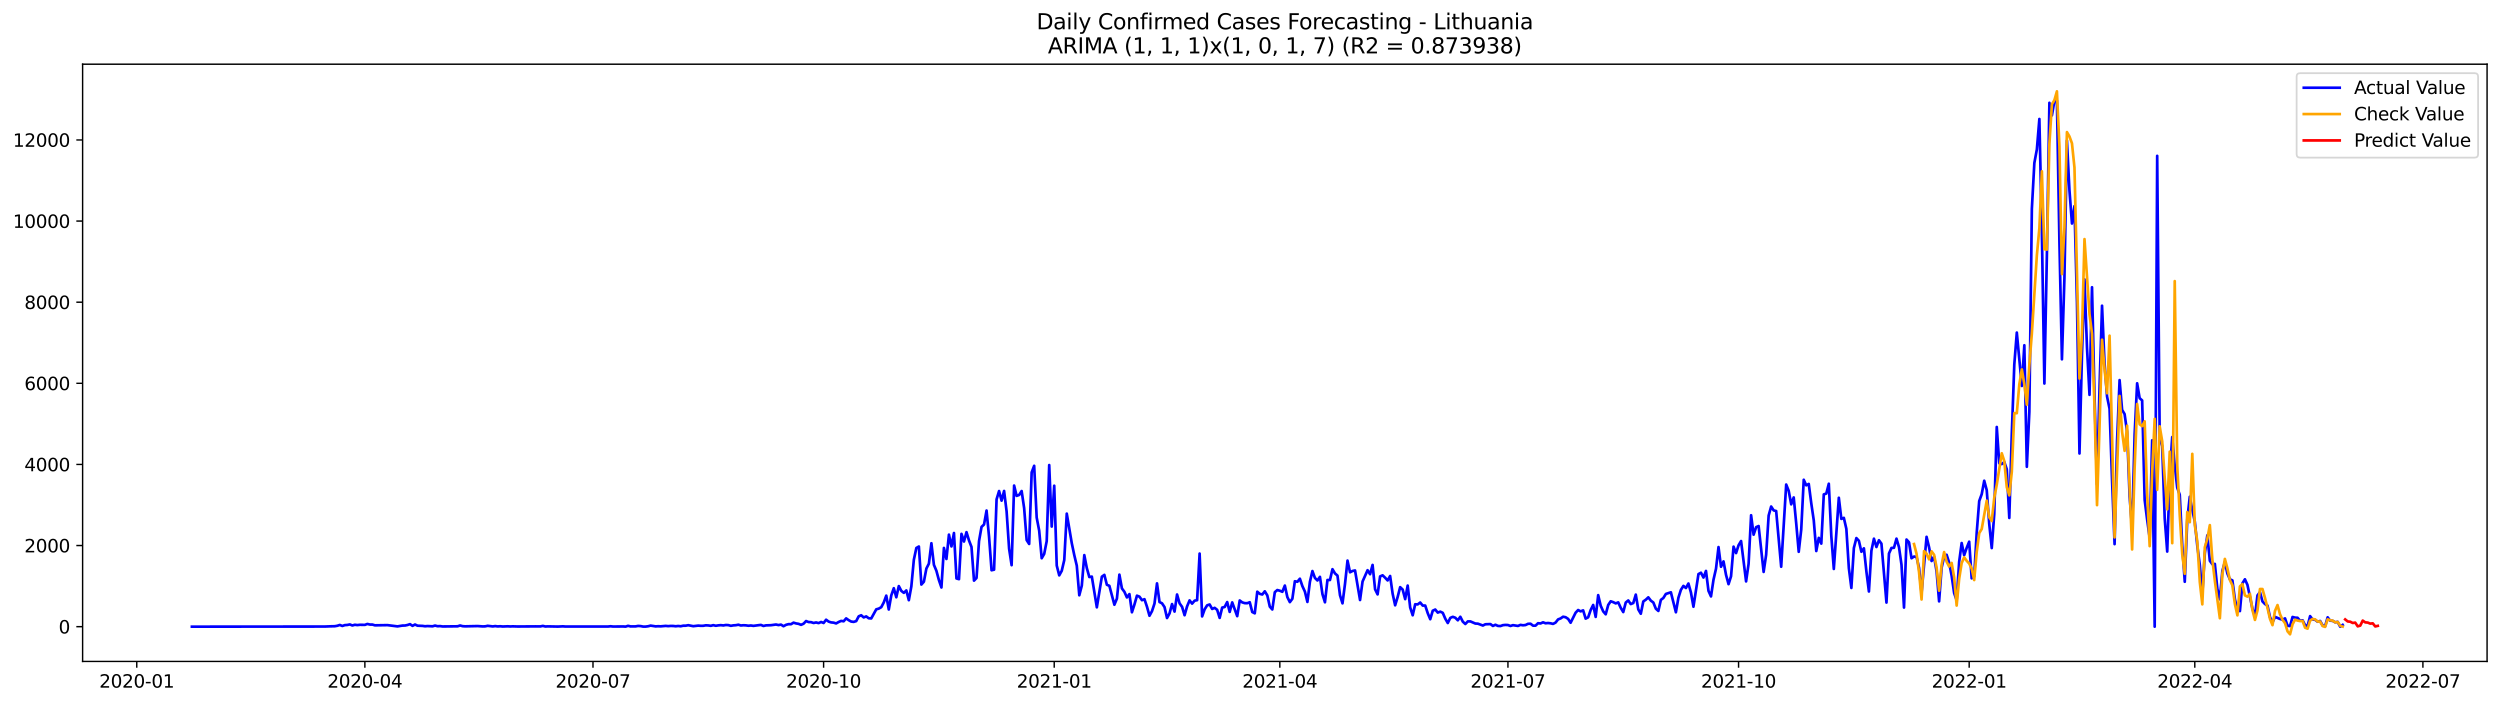 <?xml version="1.0" encoding="utf-8" standalone="no"?>
<!DOCTYPE svg PUBLIC "-//W3C//DTD SVG 1.1//EN"
  "http://www.w3.org/Graphics/SVG/1.1/DTD/svg11.dtd">
<svg xmlns:xlink="http://www.w3.org/1999/xlink" width="1392.412pt" height="392.274pt" viewBox="0 0 1392.412 392.274" xmlns="http://www.w3.org/2000/svg" version="1.1">
 <defs>
  <style type="text/css">*{stroke-linejoin: round; stroke-linecap: butt}</style>
 </defs>
 <g id="figure_1">
  <g id="patch_1">
   <path d="M 0 392.274 
L 1392.412 392.274 
L 1392.412 0 
L 0 0 
z
" style="fill: #ffffff"/>
  </g>
  <g id="axes_1">
   <g id="patch_2">
    <path d="M 46.013 368.396 
L 1385.213 368.396 
L 1385.213 35.755 
L 46.013 35.755 
z
" style="fill: #ffffff"/>
   </g>
   <g id="matplotlib.axis_1">
    <g id="xtick_1">
     <g id="line2d_1">
      <defs>
       <path id="me6cbe69cec" d="M 0 0 
L 0 3.5 
" style="stroke: #000000; stroke-width: 0.8"/>
      </defs>
      <g>
       <use xlink:href="#me6cbe69cec" x="76.17" y="368.396" style="stroke: #000000; stroke-width: 0.8"/>
      </g>
     </g>
     <g id="text_1">
      <!-- 2020-01 -->
      <g transform="translate(55.278 382.994)scale(0.1 -0.1)">
       <defs>
        <path id="DejaVuSans-32" d="M 1228 531 
L 3431 531 
L 3431 0 
L 469 0 
L 469 531 
Q 828 903 1448 1529 
Q 2069 2156 2228 2338 
Q 2531 2678 2651 2914 
Q 2772 3150 2772 3378 
Q 2772 3750 2511 3984 
Q 2250 4219 1831 4219 
Q 1534 4219 1204 4116 
Q 875 4013 500 3803 
L 500 4441 
Q 881 4594 1212 4672 
Q 1544 4750 1819 4750 
Q 2544 4750 2975 4387 
Q 3406 4025 3406 3419 
Q 3406 3131 3298 2873 
Q 3191 2616 2906 2266 
Q 2828 2175 2409 1742 
Q 1991 1309 1228 531 
z
" transform="scale(0.016)"/>
        <path id="DejaVuSans-30" d="M 2034 4250 
Q 1547 4250 1301 3770 
Q 1056 3291 1056 2328 
Q 1056 1369 1301 889 
Q 1547 409 2034 409 
Q 2525 409 2770 889 
Q 3016 1369 3016 2328 
Q 3016 3291 2770 3770 
Q 2525 4250 2034 4250 
z
M 2034 4750 
Q 2819 4750 3233 4129 
Q 3647 3509 3647 2328 
Q 3647 1150 3233 529 
Q 2819 -91 2034 -91 
Q 1250 -91 836 529 
Q 422 1150 422 2328 
Q 422 3509 836 4129 
Q 1250 4750 2034 4750 
z
" transform="scale(0.016)"/>
        <path id="DejaVuSans-2d" d="M 313 2009 
L 1997 2009 
L 1997 1497 
L 313 1497 
L 313 2009 
z
" transform="scale(0.016)"/>
        <path id="DejaVuSans-31" d="M 794 531 
L 1825 531 
L 1825 4091 
L 703 3866 
L 703 4441 
L 1819 4666 
L 2450 4666 
L 2450 531 
L 3481 531 
L 3481 0 
L 794 0 
L 794 531 
z
" transform="scale(0.016)"/>
       </defs>
       <use xlink:href="#DejaVuSans-32"/>
       <use xlink:href="#DejaVuSans-30" x="63.623"/>
       <use xlink:href="#DejaVuSans-32" x="127.246"/>
       <use xlink:href="#DejaVuSans-30" x="190.869"/>
       <use xlink:href="#DejaVuSans-2d" x="254.492"/>
       <use xlink:href="#DejaVuSans-30" x="290.576"/>
       <use xlink:href="#DejaVuSans-31" x="354.199"/>
      </g>
     </g>
    </g>
    <g id="xtick_2">
     <g id="line2d_2">
      <g>
       <use xlink:href="#me6cbe69cec" x="203.221" y="368.396" style="stroke: #000000; stroke-width: 0.8"/>
      </g>
     </g>
     <g id="text_2">
      <!-- 2020-04 -->
      <g transform="translate(182.329 382.994)scale(0.1 -0.1)">
       <defs>
        <path id="DejaVuSans-34" d="M 2419 4116 
L 825 1625 
L 2419 1625 
L 2419 4116 
z
M 2253 4666 
L 3047 4666 
L 3047 1625 
L 3713 1625 
L 3713 1100 
L 3047 1100 
L 3047 0 
L 2419 0 
L 2419 1100 
L 313 1100 
L 313 1709 
L 2253 4666 
z
" transform="scale(0.016)"/>
       </defs>
       <use xlink:href="#DejaVuSans-32"/>
       <use xlink:href="#DejaVuSans-30" x="63.623"/>
       <use xlink:href="#DejaVuSans-32" x="127.246"/>
       <use xlink:href="#DejaVuSans-30" x="190.869"/>
       <use xlink:href="#DejaVuSans-2d" x="254.492"/>
       <use xlink:href="#DejaVuSans-30" x="290.576"/>
       <use xlink:href="#DejaVuSans-34" x="354.199"/>
      </g>
     </g>
    </g>
    <g id="xtick_3">
     <g id="line2d_3">
      <g>
       <use xlink:href="#me6cbe69cec" x="330.271" y="368.396" style="stroke: #000000; stroke-width: 0.8"/>
      </g>
     </g>
     <g id="text_3">
      <!-- 2020-07 -->
      <g transform="translate(309.38 382.994)scale(0.1 -0.1)">
       <defs>
        <path id="DejaVuSans-37" d="M 525 4666 
L 3525 4666 
L 3525 4397 
L 1831 0 
L 1172 0 
L 2766 4134 
L 525 4134 
L 525 4666 
z
" transform="scale(0.016)"/>
       </defs>
       <use xlink:href="#DejaVuSans-32"/>
       <use xlink:href="#DejaVuSans-30" x="63.623"/>
       <use xlink:href="#DejaVuSans-32" x="127.246"/>
       <use xlink:href="#DejaVuSans-30" x="190.869"/>
       <use xlink:href="#DejaVuSans-2d" x="254.492"/>
       <use xlink:href="#DejaVuSans-30" x="290.576"/>
       <use xlink:href="#DejaVuSans-37" x="354.199"/>
      </g>
     </g>
    </g>
    <g id="xtick_4">
     <g id="line2d_4">
      <g>
       <use xlink:href="#me6cbe69cec" x="458.718" y="368.396" style="stroke: #000000; stroke-width: 0.8"/>
      </g>
     </g>
     <g id="text_4">
      <!-- 2020-10 -->
      <g transform="translate(437.827 382.994)scale(0.1 -0.1)">
       <use xlink:href="#DejaVuSans-32"/>
       <use xlink:href="#DejaVuSans-30" x="63.623"/>
       <use xlink:href="#DejaVuSans-32" x="127.246"/>
       <use xlink:href="#DejaVuSans-30" x="190.869"/>
       <use xlink:href="#DejaVuSans-2d" x="254.492"/>
       <use xlink:href="#DejaVuSans-31" x="290.576"/>
       <use xlink:href="#DejaVuSans-30" x="354.199"/>
      </g>
     </g>
    </g>
    <g id="xtick_5">
     <g id="line2d_5">
      <g>
       <use xlink:href="#me6cbe69cec" x="587.165" y="368.396" style="stroke: #000000; stroke-width: 0.8"/>
      </g>
     </g>
     <g id="text_5">
      <!-- 2021-01 -->
      <g transform="translate(566.274 382.994)scale(0.1 -0.1)">
       <use xlink:href="#DejaVuSans-32"/>
       <use xlink:href="#DejaVuSans-30" x="63.623"/>
       <use xlink:href="#DejaVuSans-32" x="127.246"/>
       <use xlink:href="#DejaVuSans-31" x="190.869"/>
       <use xlink:href="#DejaVuSans-2d" x="254.492"/>
       <use xlink:href="#DejaVuSans-30" x="290.576"/>
       <use xlink:href="#DejaVuSans-31" x="354.199"/>
      </g>
     </g>
    </g>
    <g id="xtick_6">
     <g id="line2d_6">
      <g>
       <use xlink:href="#me6cbe69cec" x="712.82" y="368.396" style="stroke: #000000; stroke-width: 0.8"/>
      </g>
     </g>
     <g id="text_6">
      <!-- 2021-04 -->
      <g transform="translate(691.929 382.994)scale(0.1 -0.1)">
       <use xlink:href="#DejaVuSans-32"/>
       <use xlink:href="#DejaVuSans-30" x="63.623"/>
       <use xlink:href="#DejaVuSans-32" x="127.246"/>
       <use xlink:href="#DejaVuSans-31" x="190.869"/>
       <use xlink:href="#DejaVuSans-2d" x="254.492"/>
       <use xlink:href="#DejaVuSans-30" x="290.576"/>
       <use xlink:href="#DejaVuSans-34" x="354.199"/>
      </g>
     </g>
    </g>
    <g id="xtick_7">
     <g id="line2d_7">
      <g>
       <use xlink:href="#me6cbe69cec" x="839.871" y="368.396" style="stroke: #000000; stroke-width: 0.8"/>
      </g>
     </g>
     <g id="text_7">
      <!-- 2021-07 -->
      <g transform="translate(818.98 382.994)scale(0.1 -0.1)">
       <use xlink:href="#DejaVuSans-32"/>
       <use xlink:href="#DejaVuSans-30" x="63.623"/>
       <use xlink:href="#DejaVuSans-32" x="127.246"/>
       <use xlink:href="#DejaVuSans-31" x="190.869"/>
       <use xlink:href="#DejaVuSans-2d" x="254.492"/>
       <use xlink:href="#DejaVuSans-30" x="290.576"/>
       <use xlink:href="#DejaVuSans-37" x="354.199"/>
      </g>
     </g>
    </g>
    <g id="xtick_8">
     <g id="line2d_8">
      <g>
       <use xlink:href="#me6cbe69cec" x="968.318" y="368.396" style="stroke: #000000; stroke-width: 0.8"/>
      </g>
     </g>
     <g id="text_8">
      <!-- 2021-10 -->
      <g transform="translate(947.427 382.994)scale(0.1 -0.1)">
       <use xlink:href="#DejaVuSans-32"/>
       <use xlink:href="#DejaVuSans-30" x="63.623"/>
       <use xlink:href="#DejaVuSans-32" x="127.246"/>
       <use xlink:href="#DejaVuSans-31" x="190.869"/>
       <use xlink:href="#DejaVuSans-2d" x="254.492"/>
       <use xlink:href="#DejaVuSans-31" x="290.576"/>
       <use xlink:href="#DejaVuSans-30" x="354.199"/>
      </g>
     </g>
    </g>
    <g id="xtick_9">
     <g id="line2d_9">
      <g>
       <use xlink:href="#me6cbe69cec" x="1096.765" y="368.396" style="stroke: #000000; stroke-width: 0.8"/>
      </g>
     </g>
     <g id="text_9">
      <!-- 2022-01 -->
      <g transform="translate(1075.874 382.994)scale(0.1 -0.1)">
       <use xlink:href="#DejaVuSans-32"/>
       <use xlink:href="#DejaVuSans-30" x="63.623"/>
       <use xlink:href="#DejaVuSans-32" x="127.246"/>
       <use xlink:href="#DejaVuSans-32" x="190.869"/>
       <use xlink:href="#DejaVuSans-2d" x="254.492"/>
       <use xlink:href="#DejaVuSans-30" x="290.576"/>
       <use xlink:href="#DejaVuSans-31" x="354.199"/>
      </g>
     </g>
    </g>
    <g id="xtick_10">
     <g id="line2d_10">
      <g>
       <use xlink:href="#me6cbe69cec" x="1222.42" y="368.396" style="stroke: #000000; stroke-width: 0.8"/>
      </g>
     </g>
     <g id="text_10">
      <!-- 2022-04 -->
      <g transform="translate(1201.528 382.994)scale(0.1 -0.1)">
       <use xlink:href="#DejaVuSans-32"/>
       <use xlink:href="#DejaVuSans-30" x="63.623"/>
       <use xlink:href="#DejaVuSans-32" x="127.246"/>
       <use xlink:href="#DejaVuSans-32" x="190.869"/>
       <use xlink:href="#DejaVuSans-2d" x="254.492"/>
       <use xlink:href="#DejaVuSans-30" x="290.576"/>
       <use xlink:href="#DejaVuSans-34" x="354.199"/>
      </g>
     </g>
    </g>
    <g id="xtick_11">
     <g id="line2d_11">
      <g>
       <use xlink:href="#me6cbe69cec" x="1349.471" y="368.396" style="stroke: #000000; stroke-width: 0.8"/>
      </g>
     </g>
     <g id="text_11">
      <!-- 2022-07 -->
      <g transform="translate(1328.579 382.994)scale(0.1 -0.1)">
       <use xlink:href="#DejaVuSans-32"/>
       <use xlink:href="#DejaVuSans-30" x="63.623"/>
       <use xlink:href="#DejaVuSans-32" x="127.246"/>
       <use xlink:href="#DejaVuSans-32" x="190.869"/>
       <use xlink:href="#DejaVuSans-2d" x="254.492"/>
       <use xlink:href="#DejaVuSans-30" x="290.576"/>
       <use xlink:href="#DejaVuSans-37" x="354.199"/>
      </g>
     </g>
    </g>
   </g>
   <g id="matplotlib.axis_2">
    <g id="ytick_1">
     <g id="line2d_12">
      <defs>
       <path id="m73d8e2cf1f" d="M 0 0 
L -3.5 0 
" style="stroke: #000000; stroke-width: 0.8"/>
      </defs>
      <g>
       <use xlink:href="#m73d8e2cf1f" x="46.013" y="349.03" style="stroke: #000000; stroke-width: 0.8"/>
      </g>
     </g>
     <g id="text_12">
      <!-- 0 -->
      <g transform="translate(32.65 352.83)scale(0.1 -0.1)">
       <use xlink:href="#DejaVuSans-30"/>
      </g>
     </g>
    </g>
    <g id="ytick_2">
     <g id="line2d_13">
      <g>
       <use xlink:href="#m73d8e2cf1f" x="46.013" y="303.851" style="stroke: #000000; stroke-width: 0.8"/>
      </g>
     </g>
     <g id="text_13">
      <!-- 2000 -->
      <g transform="translate(13.562 307.65)scale(0.1 -0.1)">
       <use xlink:href="#DejaVuSans-32"/>
       <use xlink:href="#DejaVuSans-30" x="63.623"/>
       <use xlink:href="#DejaVuSans-30" x="127.246"/>
       <use xlink:href="#DejaVuSans-30" x="190.869"/>
      </g>
     </g>
    </g>
    <g id="ytick_3">
     <g id="line2d_14">
      <g>
       <use xlink:href="#m73d8e2cf1f" x="46.013" y="258.671" style="stroke: #000000; stroke-width: 0.8"/>
      </g>
     </g>
     <g id="text_14">
      <!-- 4000 -->
      <g transform="translate(13.562 262.47)scale(0.1 -0.1)">
       <use xlink:href="#DejaVuSans-34"/>
       <use xlink:href="#DejaVuSans-30" x="63.623"/>
       <use xlink:href="#DejaVuSans-30" x="127.246"/>
       <use xlink:href="#DejaVuSans-30" x="190.869"/>
      </g>
     </g>
    </g>
    <g id="ytick_4">
     <g id="line2d_15">
      <g>
       <use xlink:href="#m73d8e2cf1f" x="46.013" y="213.492" style="stroke: #000000; stroke-width: 0.8"/>
      </g>
     </g>
     <g id="text_15">
      <!-- 6000 -->
      <g transform="translate(13.562 217.291)scale(0.1 -0.1)">
       <defs>
        <path id="DejaVuSans-36" d="M 2113 2584 
Q 1688 2584 1439 2293 
Q 1191 2003 1191 1497 
Q 1191 994 1439 701 
Q 1688 409 2113 409 
Q 2538 409 2786 701 
Q 3034 994 3034 1497 
Q 3034 2003 2786 2293 
Q 2538 2584 2113 2584 
z
M 3366 4563 
L 3366 3988 
Q 3128 4100 2886 4159 
Q 2644 4219 2406 4219 
Q 1781 4219 1451 3797 
Q 1122 3375 1075 2522 
Q 1259 2794 1537 2939 
Q 1816 3084 2150 3084 
Q 2853 3084 3261 2657 
Q 3669 2231 3669 1497 
Q 3669 778 3244 343 
Q 2819 -91 2113 -91 
Q 1303 -91 875 529 
Q 447 1150 447 2328 
Q 447 3434 972 4092 
Q 1497 4750 2381 4750 
Q 2619 4750 2861 4703 
Q 3103 4656 3366 4563 
z
" transform="scale(0.016)"/>
       </defs>
       <use xlink:href="#DejaVuSans-36"/>
       <use xlink:href="#DejaVuSans-30" x="63.623"/>
       <use xlink:href="#DejaVuSans-30" x="127.246"/>
       <use xlink:href="#DejaVuSans-30" x="190.869"/>
      </g>
     </g>
    </g>
    <g id="ytick_5">
     <g id="line2d_16">
      <g>
       <use xlink:href="#m73d8e2cf1f" x="46.013" y="168.312" style="stroke: #000000; stroke-width: 0.8"/>
      </g>
     </g>
     <g id="text_16">
      <!-- 8000 -->
      <g transform="translate(13.562 172.111)scale(0.1 -0.1)">
       <defs>
        <path id="DejaVuSans-38" d="M 2034 2216 
Q 1584 2216 1326 1975 
Q 1069 1734 1069 1313 
Q 1069 891 1326 650 
Q 1584 409 2034 409 
Q 2484 409 2743 651 
Q 3003 894 3003 1313 
Q 3003 1734 2745 1975 
Q 2488 2216 2034 2216 
z
M 1403 2484 
Q 997 2584 770 2862 
Q 544 3141 544 3541 
Q 544 4100 942 4425 
Q 1341 4750 2034 4750 
Q 2731 4750 3128 4425 
Q 3525 4100 3525 3541 
Q 3525 3141 3298 2862 
Q 3072 2584 2669 2484 
Q 3125 2378 3379 2068 
Q 3634 1759 3634 1313 
Q 3634 634 3220 271 
Q 2806 -91 2034 -91 
Q 1263 -91 848 271 
Q 434 634 434 1313 
Q 434 1759 690 2068 
Q 947 2378 1403 2484 
z
M 1172 3481 
Q 1172 3119 1398 2916 
Q 1625 2713 2034 2713 
Q 2441 2713 2670 2916 
Q 2900 3119 2900 3481 
Q 2900 3844 2670 4047 
Q 2441 4250 2034 4250 
Q 1625 4250 1398 4047 
Q 1172 3844 1172 3481 
z
" transform="scale(0.016)"/>
       </defs>
       <use xlink:href="#DejaVuSans-38"/>
       <use xlink:href="#DejaVuSans-30" x="63.623"/>
       <use xlink:href="#DejaVuSans-30" x="127.246"/>
       <use xlink:href="#DejaVuSans-30" x="190.869"/>
      </g>
     </g>
    </g>
    <g id="ytick_6">
     <g id="line2d_17">
      <g>
       <use xlink:href="#m73d8e2cf1f" x="46.013" y="123.133" style="stroke: #000000; stroke-width: 0.8"/>
      </g>
     </g>
     <g id="text_17">
      <!-- 10000 -->
      <g transform="translate(7.2 126.932)scale(0.1 -0.1)">
       <use xlink:href="#DejaVuSans-31"/>
       <use xlink:href="#DejaVuSans-30" x="63.623"/>
       <use xlink:href="#DejaVuSans-30" x="127.246"/>
       <use xlink:href="#DejaVuSans-30" x="190.869"/>
       <use xlink:href="#DejaVuSans-30" x="254.492"/>
      </g>
     </g>
    </g>
    <g id="ytick_7">
     <g id="line2d_18">
      <g>
       <use xlink:href="#m73d8e2cf1f" x="46.013" y="77.953" style="stroke: #000000; stroke-width: 0.8"/>
      </g>
     </g>
     <g id="text_18">
      <!-- 12000 -->
      <g transform="translate(7.2 81.752)scale(0.1 -0.1)">
       <use xlink:href="#DejaVuSans-31"/>
       <use xlink:href="#DejaVuSans-32" x="63.623"/>
       <use xlink:href="#DejaVuSans-30" x="127.246"/>
       <use xlink:href="#DejaVuSans-30" x="190.869"/>
       <use xlink:href="#DejaVuSans-30" x="254.492"/>
      </g>
     </g>
    </g>
   </g>
   <g id="line2d_19">
    <path d="M 106.885 349.03 
L 180.882 348.963 
L 183.674 348.85 
L 186.467 348.782 
L 187.863 348.533 
L 189.259 348.082 
L 190.655 348.646 
L 192.051 348.172 
L 193.447 348.082 
L 194.844 347.788 
L 196.24 348.375 
L 197.636 347.969 
L 199.032 348.149 
L 200.428 347.991 
L 203.221 348.036 
L 204.617 347.517 
L 206.013 347.856 
L 207.409 347.856 
L 208.805 348.285 
L 215.786 348.172 
L 221.371 348.872 
L 224.163 348.42 
L 225.559 348.398 
L 226.955 348.104 
L 228.351 347.63 
L 229.748 348.579 
L 231.144 347.833 
L 232.54 348.488 
L 235.332 348.601 
L 236.728 348.804 
L 238.125 348.692 
L 240.917 348.827 
L 242.313 348.42 
L 243.709 348.782 
L 245.105 348.714 
L 246.502 348.917 
L 254.879 348.827 
L 256.275 348.375 
L 257.671 348.759 
L 259.067 348.85 
L 266.048 348.692 
L 268.84 348.895 
L 270.236 348.85 
L 271.633 348.556 
L 274.425 348.895 
L 275.821 348.714 
L 277.217 348.895 
L 278.613 348.804 
L 280.009 348.94 
L 282.802 348.827 
L 284.198 348.917 
L 285.594 348.85 
L 288.386 348.94 
L 298.16 348.872 
L 300.952 348.895 
L 302.348 348.601 
L 303.744 348.94 
L 305.14 348.872 
L 310.725 348.985 
L 313.517 348.85 
L 314.914 348.963 
L 338.648 348.963 
L 340.045 348.804 
L 341.441 348.963 
L 347.025 348.917 
L 348.422 349.008 
L 349.818 348.556 
L 351.214 348.895 
L 354.006 348.872 
L 355.402 348.624 
L 356.798 348.714 
L 358.195 348.985 
L 359.591 348.985 
L 360.987 348.804 
L 362.383 348.443 
L 365.175 348.872 
L 366.572 348.782 
L 367.968 348.85 
L 370.76 348.601 
L 372.156 348.737 
L 373.552 348.624 
L 374.949 348.646 
L 376.345 348.804 
L 377.741 348.646 
L 379.137 348.804 
L 380.533 348.488 
L 381.929 348.488 
L 383.326 348.217 
L 386.118 348.759 
L 388.91 348.443 
L 390.306 348.556 
L 391.703 348.533 
L 393.099 348.285 
L 394.495 348.353 
L 395.891 348.556 
L 397.287 348.195 
L 398.683 348.533 
L 400.08 348.307 
L 401.476 348.195 
L 402.872 348.353 
L 404.268 348.104 
L 405.664 348.172 
L 407.06 348.556 
L 408.457 348.307 
L 409.853 348.217 
L 411.249 347.946 
L 412.645 348.375 
L 414.041 348.24 
L 415.437 348.307 
L 416.834 348.511 
L 418.23 348.375 
L 419.626 348.579 
L 422.418 348.217 
L 423.814 348.059 
L 425.21 348.646 
L 426.607 348.307 
L 429.399 348.217 
L 432.191 347.833 
L 433.587 348.149 
L 434.984 347.878 
L 436.38 348.782 
L 437.776 348.014 
L 439.172 347.63 
L 440.568 347.652 
L 441.964 346.794 
L 443.361 347.223 
L 444.757 347.449 
L 446.153 348.014 
L 447.549 347.381 
L 448.945 345.913 
L 450.341 346.455 
L 451.738 346.523 
L 453.134 346.975 
L 454.53 346.681 
L 455.926 347.042 
L 457.322 346.433 
L 458.718 346.975 
L 460.115 345.168 
L 461.511 346.207 
L 462.907 346.658 
L 464.303 346.794 
L 465.699 347.223 
L 467.095 346.433 
L 468.492 345.823 
L 469.888 346.026 
L 471.284 344.422 
L 472.68 345.416 
L 474.076 346.184 
L 475.472 346.365 
L 476.869 345.936 
L 478.265 343.27 
L 479.661 342.683 
L 481.057 343.88 
L 482.453 343.315 
L 483.849 344.354 
L 485.246 344.445 
L 488.038 339.385 
L 489.434 338.978 
L 490.83 338.187 
L 492.226 335.544 
L 493.623 331.749 
L 495.019 339.475 
L 496.415 331.614 
L 497.811 327.615 
L 499.207 332.653 
L 500.603 326.441 
L 501.999 329.084 
L 503.396 330.19 
L 504.792 328.858 
L 506.188 334.279 
L 507.584 326.621 
L 508.98 311.757 
L 510.376 305.206 
L 511.773 304.393 
L 513.169 325.582 
L 514.565 324.001 
L 515.961 316.659 
L 517.357 313.926 
L 518.753 302.563 
L 520.15 314.581 
L 521.546 317.924 
L 522.942 323.097 
L 524.338 327.209 
L 525.734 305.184 
L 527.13 311.328 
L 528.527 297.774 
L 529.923 304.348 
L 531.319 296.871 
L 532.715 322.171 
L 534.111 322.578 
L 535.507 297.345 
L 536.904 301.614 
L 538.3 296.396 
L 539.696 301.004 
L 541.092 304.641 
L 542.488 323.391 
L 543.884 321.923 
L 545.281 301.366 
L 546.677 293.459 
L 548.073 292.127 
L 549.469 284.356 
L 550.865 298.949 
L 552.261 317.608 
L 553.658 317.292 
L 555.054 278.121 
L 556.45 273.49 
L 557.846 278.844 
L 559.242 273.445 
L 560.638 284.808 
L 562.035 305.59 
L 563.431 314.784 
L 564.827 270.441 
L 566.223 276.178 
L 567.619 275.681 
L 569.015 273.49 
L 570.411 283 
L 571.808 300.801 
L 573.204 302.97 
L 574.6 263.099 
L 575.996 259.439 
L 577.392 288.241 
L 578.788 295.56 
L 580.185 310.921 
L 581.581 308.504 
L 582.977 301.411 
L 584.373 259.033 
L 585.769 293.279 
L 587.165 270.531 
L 588.562 314.988 
L 589.958 320.454 
L 591.354 317.924 
L 592.75 311.961 
L 594.146 286.073 
L 596.939 302.541 
L 598.335 309.182 
L 599.731 315.078 
L 601.127 331.546 
L 602.523 326.17 
L 603.919 309.182 
L 605.316 316.388 
L 606.712 321.38 
L 608.108 321.155 
L 610.9 338.255 
L 613.693 321.2 
L 615.089 320.183 
L 616.485 325.695 
L 617.881 326.282 
L 620.673 336.809 
L 622.07 333.421 
L 623.466 320.048 
L 624.862 327.728 
L 626.258 329.626 
L 627.654 332.743 
L 629.05 330.891 
L 630.447 341.011 
L 631.843 336.696 
L 633.239 331.772 
L 634.635 332.314 
L 636.031 334.279 
L 637.427 333.737 
L 638.824 337.916 
L 640.22 342.954 
L 641.616 340.401 
L 643.012 336.154 
L 644.408 324.927 
L 645.804 335.318 
L 647.2 336.019 
L 648.597 338.12 
L 649.993 344.219 
L 651.389 341.644 
L 652.785 336.448 
L 654.181 340.627 
L 655.577 331.117 
L 656.974 336.019 
L 658.37 337.984 
L 659.766 342.66 
L 661.162 337.735 
L 662.558 334.392 
L 663.954 336.199 
L 665.351 334.55 
L 666.747 334.279 
L 668.143 308.324 
L 669.539 343.315 
L 670.935 339.385 
L 672.331 337.148 
L 673.728 336.674 
L 675.124 339.159 
L 676.52 338.549 
L 677.916 339.656 
L 679.312 344.151 
L 680.708 338.413 
L 682.105 338.052 
L 683.501 335.341 
L 684.897 340.808 
L 686.293 335.522 
L 689.085 343.18 
L 690.482 334.437 
L 691.878 335.499 
L 693.274 335.928 
L 694.67 335.951 
L 696.066 335.431 
L 697.462 340.875 
L 698.859 341.598 
L 700.255 329.558 
L 701.651 330.755 
L 703.047 331.117 
L 704.443 329.332 
L 705.839 331.614 
L 707.236 337.871 
L 708.632 339.452 
L 710.028 329.806 
L 711.424 328.632 
L 712.82 329.016 
L 714.216 329.603 
L 715.612 326.147 
L 717.009 332.562 
L 718.405 335.364 
L 719.801 333.489 
L 721.197 323.73 
L 722.593 324.023 
L 723.989 322.329 
L 725.386 326.463 
L 726.782 329.49 
L 728.178 335.251 
L 729.574 324.046 
L 730.97 318.06 
L 732.366 321.877 
L 733.763 323.301 
L 735.159 321.29 
L 736.555 330.913 
L 737.951 335.454 
L 739.347 323.03 
L 740.743 323.052 
L 742.14 317.021 
L 743.536 319.37 
L 744.932 320.59 
L 746.328 331.523 
L 747.724 336.041 
L 749.12 325.221 
L 750.517 312.232 
L 751.913 318.737 
L 753.309 318.015 
L 754.705 317.721 
L 757.497 334.189 
L 758.894 323.888 
L 761.686 317.585 
L 763.082 319.822 
L 764.478 314.649 
L 765.874 328.225 
L 767.271 331.049 
L 768.667 321.042 
L 770.063 320.432 
L 771.459 321.764 
L 772.855 323.278 
L 774.251 320.816 
L 775.648 330.687 
L 777.044 337.126 
L 778.44 332.495 
L 779.836 327.028 
L 781.232 328.361 
L 782.628 333.692 
L 784.025 326.147 
L 785.421 338.345 
L 786.817 342.683 
L 788.213 336.561 
L 789.609 336.629 
L 791.005 335.589 
L 792.401 337.284 
L 793.798 337.284 
L 795.194 341.508 
L 796.59 344.874 
L 797.986 340.153 
L 799.382 339.497 
L 800.778 341.192 
L 802.175 340.672 
L 803.571 341.327 
L 804.967 344.58 
L 806.363 346.997 
L 807.759 344.151 
L 809.155 343.541 
L 810.552 344.061 
L 811.948 345.484 
L 813.344 343.518 
L 814.74 346.252 
L 816.136 347.539 
L 817.532 346.094 
L 818.929 346.094 
L 821.721 347.291 
L 823.117 347.359 
L 825.909 348.398 
L 827.306 347.698 
L 830.098 347.585 
L 831.494 348.624 
L 832.89 347.969 
L 834.286 348.601 
L 835.683 348.692 
L 837.079 348.195 
L 838.475 348.059 
L 839.871 348.127 
L 841.267 348.646 
L 842.663 348.195 
L 845.456 348.624 
L 846.852 348.036 
L 848.248 348.262 
L 849.644 348.127 
L 851.04 347.449 
L 852.437 347.381 
L 853.833 348.466 
L 855.229 348.466 
L 856.625 347.11 
L 858.021 347.246 
L 859.417 346.613 
L 860.814 347.133 
L 862.21 346.997 
L 863.606 347.155 
L 865.002 347.494 
L 866.398 346.749 
L 867.794 344.987 
L 869.19 344.445 
L 870.587 343.496 
L 871.983 343.767 
L 873.379 344.693 
L 874.775 346.839 
L 877.567 341.237 
L 878.964 339.769 
L 880.36 340.514 
L 881.756 339.949 
L 883.152 344.558 
L 884.548 343.835 
L 885.944 339.769 
L 887.341 336.945 
L 888.737 343.586 
L 890.133 331.478 
L 891.529 337.351 
L 892.925 340.514 
L 894.321 342.14 
L 895.718 336.945 
L 897.114 334.889 
L 898.51 335.386 
L 899.906 336.064 
L 901.302 335.499 
L 902.698 338.549 
L 904.095 340.898 
L 905.491 335.567 
L 906.887 334.437 
L 908.283 336.448 
L 909.679 335.861 
L 911.075 331.184 
L 912.472 339.43 
L 913.868 341.824 
L 915.264 334.98 
L 916.66 334.008 
L 918.056 332.698 
L 919.452 334.528 
L 920.849 335.567 
L 922.245 339.023 
L 923.641 340.266 
L 925.037 334.121 
L 926.433 333.059 
L 927.829 330.8 
L 930.622 329.897 
L 933.414 341.011 
L 934.81 332.924 
L 936.206 328.519 
L 937.602 326.328 
L 938.999 327.502 
L 940.395 324.995 
L 941.791 330.01 
L 943.187 337.916 
L 945.979 319.754 
L 947.376 318.986 
L 948.772 321.674 
L 950.168 317.992 
L 951.564 329.084 
L 952.96 332.178 
L 954.356 322.894 
L 955.753 316.75 
L 957.149 304.709 
L 958.545 315.665 
L 959.941 312.683 
L 961.337 320.183 
L 962.733 325.356 
L 964.13 320.974 
L 965.526 304.461 
L 966.922 308.053 
L 968.318 303.693 
L 969.714 301.343 
L 972.507 323.82 
L 973.903 314.061 
L 975.299 286.976 
L 976.695 297.797 
L 978.091 293.618 
L 979.487 292.985 
L 982.28 318.534 
L 983.676 309.001 
L 985.072 287.134 
L 986.468 282.119 
L 987.864 284.265 
L 989.261 284.627 
L 992.053 315.643 
L 994.845 269.876 
L 996.241 273.377 
L 997.638 280.9 
L 999.034 277.059 
L 1000.43 291.539 
L 1001.826 307.33 
L 1003.222 294.95 
L 1004.618 267.21 
L 1006.015 270.305 
L 1007.411 269.537 
L 1008.807 280.267 
L 1010.203 289.845 
L 1011.599 306.9 
L 1012.995 299.581 
L 1014.391 302.766 
L 1015.788 275.365 
L 1017.184 274.891 
L 1018.58 269.424 
L 1019.976 298.565 
L 1021.372 316.885 
L 1024.165 277.24 
L 1025.561 289.009 
L 1026.957 288.422 
L 1028.353 294.566 
L 1029.749 316.456 
L 1031.145 327.457 
L 1032.542 305.229 
L 1033.938 299.694 
L 1035.334 301.208 
L 1036.73 307.307 
L 1038.126 305.409 
L 1039.522 318.331 
L 1040.919 329.445 
L 1042.315 306.72 
L 1043.711 300.033 
L 1045.107 304.664 
L 1046.503 300.892 
L 1047.899 302.812 
L 1050.692 335.612 
L 1052.088 308.278 
L 1053.484 305.184 
L 1054.88 305.093 
L 1056.276 300.011 
L 1057.673 304.754 
L 1059.069 314.581 
L 1060.465 338.391 
L 1061.861 300.508 
L 1063.257 302.066 
L 1064.653 310.921 
L 1066.05 309.973 
L 1067.446 310.176 
L 1068.842 316.298 
L 1070.238 330.258 
L 1073.03 298.994 
L 1074.427 304.822 
L 1075.823 312.458 
L 1077.219 310.086 
L 1078.615 318.331 
L 1080.011 334.934 
L 1081.407 316.207 
L 1082.803 310.131 
L 1084.2 309.001 
L 1085.596 313.316 
L 1086.992 320.68 
L 1088.388 330.326 
L 1089.784 334.324 
L 1091.18 312.909 
L 1092.577 302.45 
L 1093.973 309.205 
L 1095.369 305.161 
L 1096.765 301.705 
L 1098.161 322.103 
L 1099.557 320.929 
L 1100.954 296.735 
L 1102.35 279.07 
L 1103.746 275.23 
L 1105.142 267.752 
L 1106.538 272.993 
L 1107.934 291.81 
L 1109.331 305.251 
L 1110.727 286.276 
L 1112.123 237.821 
L 1113.519 258.039 
L 1114.915 258.468 
L 1116.311 257.338 
L 1117.708 261.337 
L 1119.104 288.467 
L 1120.5 241.616 
L 1121.896 202.965 
L 1123.292 185.232 
L 1126.085 214.96 
L 1127.481 192.302 
L 1128.877 259.981 
L 1130.273 229.463 
L 1131.669 116.333 
L 1133.065 90.761 
L 1134.462 83.239 
L 1135.858 66.274 
L 1137.254 129.729 
L 1138.65 213.605 
L 1140.046 141.837 
L 1141.442 57.261 
L 1142.839 64.241 
L 1144.235 56.244 
L 1145.631 56.086 
L 1147.027 134.947 
L 1148.423 200.119 
L 1149.819 154.645 
L 1151.216 78.337 
L 1152.612 106.009 
L 1154.008 124.488 
L 1155.404 114.797 
L 1156.8 168.312 
L 1158.196 252.572 
L 1159.592 197.453 
L 1160.989 155.617 
L 1162.385 193.748 
L 1163.781 219.907 
L 1165.177 159.999 
L 1166.573 220.54 
L 1167.969 269.74 
L 1169.366 215.773 
L 1170.762 170.277 
L 1172.158 202.377 
L 1173.554 220.833 
L 1174.95 227.678 
L 1176.346 267.504 
L 1177.743 303.06 
L 1179.139 245.343 
L 1180.535 211.707 
L 1181.931 228.265 
L 1183.327 230.637 
L 1184.723 240.554 
L 1186.12 276.472 
L 1187.516 294.725 
L 1188.912 241.955 
L 1190.308 213.492 
L 1191.704 221.76 
L 1193.1 223.025 
L 1194.497 278.437 
L 1195.893 289.484 
L 1197.289 299.627 
L 1198.685 245.23 
L 1200.081 349.03 
L 1201.477 86.808 
L 1202.874 244.01 
L 1204.27 248.506 
L 1205.666 288.693 
L 1207.062 307.194 
L 1208.458 264.612 
L 1209.854 243.423 
L 1211.251 259.462 
L 1212.647 271.638 
L 1214.043 275.568 
L 1215.439 303.806 
L 1216.835 324.023 
L 1218.231 289.371 
L 1219.628 276.675 
L 1221.024 284.017 
L 1222.42 290.455 
L 1223.816 303.986 
L 1225.212 314.626 
L 1226.608 331.184 
L 1228.004 308.188 
L 1229.401 298.181 
L 1230.797 312.345 
L 1232.193 314.242 
L 1233.589 314.084 
L 1234.985 327.954 
L 1236.381 333.805 
L 1237.778 317.947 
L 1239.174 313.045 
L 1240.57 319.438 
L 1241.966 322.646 
L 1243.362 323.255 
L 1244.758 333.692 
L 1246.155 339.678 
L 1247.551 340.356 
L 1248.947 324.904 
L 1250.343 322.646 
L 1251.739 325.74 
L 1254.532 339.023 
L 1255.928 343.247 
L 1257.324 331.614 
L 1258.72 329.829 
L 1260.116 334.98 
L 1261.512 336.425 
L 1262.909 337.284 
L 1264.305 343.699 
L 1265.701 346.636 
L 1267.097 343.564 
L 1269.889 344.738 
L 1271.286 345.168 
L 1272.682 344.422 
L 1274.078 348.533 
L 1275.474 348.692 
L 1276.87 343.631 
L 1278.266 344.015 
L 1279.663 344.083 
L 1281.059 345.732 
L 1282.455 345.484 
L 1283.851 348.149 
L 1285.247 348.646 
L 1286.643 343.157 
L 1288.04 345.032 
L 1289.436 345.213 
L 1290.832 346.274 
L 1292.228 345.868 
L 1293.624 348.375 
L 1295.02 348.669 
L 1296.417 343.835 
L 1297.813 345.687 
L 1299.209 345.8 
L 1300.605 346.591 
L 1302.001 346.365 
L 1303.397 349.03 
L 1304.793 348.059 
L 1304.793 348.059 
" clip-path="url(#pc0c144f835)" style="fill: none; stroke: #0000ff; stroke-width: 1.5; stroke-linecap: square"/>
   </g>
   <g id="line2d_20">
    <path d="M 1066.05 303.015 
L 1067.446 308.428 
L 1068.842 318.72 
L 1070.238 333.895 
L 1071.634 306.924 
L 1073.03 308.395 
L 1074.427 311.543 
L 1075.823 307.077 
L 1077.219 308.988 
L 1078.615 316.091 
L 1080.011 328.998 
L 1081.407 314.557 
L 1082.803 307.487 
L 1084.2 312.848 
L 1085.596 315.504 
L 1086.992 313.547 
L 1088.388 321.545 
L 1089.784 337.267 
L 1091.18 322.413 
L 1092.577 313.58 
L 1093.973 310.445 
L 1095.369 312.344 
L 1096.765 313.871 
L 1098.161 316.682 
L 1099.557 323.065 
L 1100.954 307.464 
L 1102.35 296.933 
L 1103.746 294.635 
L 1106.538 278.85 
L 1107.934 288.136 
L 1109.331 290.169 
L 1110.727 277.258 
L 1112.123 269.957 
L 1114.915 252.467 
L 1116.311 256.806 
L 1117.708 271.343 
L 1119.104 275.879 
L 1120.5 262.816 
L 1121.896 230.091 
L 1123.292 230.129 
L 1124.688 214.046 
L 1126.085 205.744 
L 1127.481 213.92 
L 1128.877 225.391 
L 1130.273 203.348 
L 1131.669 185.719 
L 1134.462 142.221 
L 1135.858 127.084 
L 1137.254 95.429 
L 1138.65 138.818 
L 1140.046 139.03 
L 1141.442 80.115 
L 1142.839 58.042 
L 1144.235 55.785 
L 1145.631 50.876 
L 1147.027 81.525 
L 1148.423 152.667 
L 1149.819 126.706 
L 1151.216 73.584 
L 1152.612 76.007 
L 1154.008 79.814 
L 1155.404 93.325 
L 1158.196 210.841 
L 1159.592 185.812 
L 1160.989 133.169 
L 1163.781 175.009 
L 1165.177 185.804 
L 1166.573 226.699 
L 1167.969 281.345 
L 1169.366 237.489 
L 1170.762 189.201 
L 1172.158 205.738 
L 1173.554 219.007 
L 1174.95 186.967 
L 1177.743 299.303 
L 1179.139 261.506 
L 1180.535 220.532 
L 1181.931 240.515 
L 1183.327 251.086 
L 1184.723 237.115 
L 1187.516 306.019 
L 1188.912 260.599 
L 1190.308 224.995 
L 1191.704 236.336 
L 1193.1 237.333 
L 1194.497 234.681 
L 1195.893 275.148 
L 1197.289 304.18 
L 1198.685 262.808 
L 1200.081 233.287 
L 1201.477 272.798 
L 1202.874 237.449 
L 1204.27 245.776 
L 1205.666 266.109 
L 1207.062 283.694 
L 1208.458 251.554 
L 1209.854 302.522 
L 1211.251 156.581 
L 1212.647 259.257 
L 1214.043 286.955 
L 1215.439 308.844 
L 1216.835 319.556 
L 1218.231 285.211 
L 1219.628 290.836 
L 1221.024 252.787 
L 1222.42 292.461 
L 1223.816 301.502 
L 1225.212 324.161 
L 1226.608 336.604 
L 1228.004 304.799 
L 1229.401 300.098 
L 1230.797 292.483 
L 1232.193 311.636 
L 1233.589 323.432 
L 1236.381 344.325 
L 1237.778 319.674 
L 1239.174 311.293 
L 1240.57 316.525 
L 1241.966 323.059 
L 1243.362 326.042 
L 1244.758 336.475 
L 1246.155 342.73 
L 1247.551 326.576 
L 1248.947 325.334 
L 1250.343 331.618 
L 1251.739 332.31 
L 1253.135 330.78 
L 1254.532 339.716 
L 1255.928 345.266 
L 1257.324 340.019 
L 1258.72 328.067 
L 1260.116 328.071 
L 1261.512 333.01 
L 1262.909 338.573 
L 1264.305 344.711 
L 1265.701 348.186 
L 1267.097 340.24 
L 1268.493 337 
L 1269.889 342.127 
L 1271.286 345.201 
L 1272.682 347.085 
L 1274.078 351.632 
L 1275.474 353.276 
L 1276.87 347.719 
L 1278.266 345.128 
L 1279.663 345.643 
L 1281.059 345.899 
L 1282.455 345.869 
L 1283.851 349.604 
L 1285.247 350.151 
L 1286.643 345.693 
L 1288.04 344.721 
L 1289.436 344.974 
L 1290.832 346.201 
L 1292.228 346.168 
L 1293.624 348.705 
L 1295.02 349.158 
L 1296.417 344.917 
L 1297.813 345.485 
L 1299.209 345.66 
L 1300.605 346.636 
L 1302.001 346.403 
L 1303.397 348.52 
L 1304.793 348.996 
L 1304.793 348.996 
" clip-path="url(#pc0c144f835)" style="fill: none; stroke: #ffa500; stroke-width: 1.5; stroke-linecap: square"/>
   </g>
   <g id="line2d_21">
    <path d="M 1306.19 344.995 
L 1307.586 346.128 
L 1308.982 346.278 
L 1310.378 346.973 
L 1311.774 346.783 
L 1313.17 348.841 
L 1314.567 348.456 
L 1315.963 345.65 
L 1317.359 346.635 
L 1318.755 346.755 
L 1320.151 347.337 
L 1321.547 347.178 
L 1322.944 348.902 
L 1324.34 348.579 
" clip-path="url(#pc0c144f835)" style="fill: none; stroke: #ff0000; stroke-width: 1.5; stroke-linecap: square"/>
   </g>
   <g id="patch_3">
    <path d="M 46.013 368.396 
L 46.013 35.755 
" style="fill: none; stroke: #000000; stroke-width: 0.8; stroke-linejoin: miter; stroke-linecap: square"/>
   </g>
   <g id="patch_4">
    <path d="M 1385.213 368.396 
L 1385.213 35.755 
" style="fill: none; stroke: #000000; stroke-width: 0.8; stroke-linejoin: miter; stroke-linecap: square"/>
   </g>
   <g id="patch_5">
    <path d="M 46.013 368.396 
L 1385.213 368.396 
" style="fill: none; stroke: #000000; stroke-width: 0.8; stroke-linejoin: miter; stroke-linecap: square"/>
   </g>
   <g id="patch_6">
    <path d="M 46.013 35.755 
L 1385.213 35.755 
" style="fill: none; stroke: #000000; stroke-width: 0.8; stroke-linejoin: miter; stroke-linecap: square"/>
   </g>
   <g id="text_19">
    <!-- Daily Confirmed Cases Forecasting - Lithuania -->
    <g transform="translate(577.322 16.318)scale(0.12 -0.12)">
     <defs>
      <path id="DejaVuSans-44" d="M 1259 4147 
L 1259 519 
L 2022 519 
Q 2988 519 3436 956 
Q 3884 1394 3884 2338 
Q 3884 3275 3436 3711 
Q 2988 4147 2022 4147 
L 1259 4147 
z
M 628 4666 
L 1925 4666 
Q 3281 4666 3915 4102 
Q 4550 3538 4550 2338 
Q 4550 1131 3912 565 
Q 3275 0 1925 0 
L 628 0 
L 628 4666 
z
" transform="scale(0.016)"/>
      <path id="DejaVuSans-61" d="M 2194 1759 
Q 1497 1759 1228 1600 
Q 959 1441 959 1056 
Q 959 750 1161 570 
Q 1363 391 1709 391 
Q 2188 391 2477 730 
Q 2766 1069 2766 1631 
L 2766 1759 
L 2194 1759 
z
M 3341 1997 
L 3341 0 
L 2766 0 
L 2766 531 
Q 2569 213 2275 61 
Q 1981 -91 1556 -91 
Q 1019 -91 701 211 
Q 384 513 384 1019 
Q 384 1609 779 1909 
Q 1175 2209 1959 2209 
L 2766 2209 
L 2766 2266 
Q 2766 2663 2505 2880 
Q 2244 3097 1772 3097 
Q 1472 3097 1187 3025 
Q 903 2953 641 2809 
L 641 3341 
Q 956 3463 1253 3523 
Q 1550 3584 1831 3584 
Q 2591 3584 2966 3190 
Q 3341 2797 3341 1997 
z
" transform="scale(0.016)"/>
      <path id="DejaVuSans-69" d="M 603 3500 
L 1178 3500 
L 1178 0 
L 603 0 
L 603 3500 
z
M 603 4863 
L 1178 4863 
L 1178 4134 
L 603 4134 
L 603 4863 
z
" transform="scale(0.016)"/>
      <path id="DejaVuSans-6c" d="M 603 4863 
L 1178 4863 
L 1178 0 
L 603 0 
L 603 4863 
z
" transform="scale(0.016)"/>
      <path id="DejaVuSans-79" d="M 2059 -325 
Q 1816 -950 1584 -1140 
Q 1353 -1331 966 -1331 
L 506 -1331 
L 506 -850 
L 844 -850 
Q 1081 -850 1212 -737 
Q 1344 -625 1503 -206 
L 1606 56 
L 191 3500 
L 800 3500 
L 1894 763 
L 2988 3500 
L 3597 3500 
L 2059 -325 
z
" transform="scale(0.016)"/>
      <path id="DejaVuSans-20" transform="scale(0.016)"/>
      <path id="DejaVuSans-43" d="M 4122 4306 
L 4122 3641 
Q 3803 3938 3442 4084 
Q 3081 4231 2675 4231 
Q 1875 4231 1450 3742 
Q 1025 3253 1025 2328 
Q 1025 1406 1450 917 
Q 1875 428 2675 428 
Q 3081 428 3442 575 
Q 3803 722 4122 1019 
L 4122 359 
Q 3791 134 3420 21 
Q 3050 -91 2638 -91 
Q 1578 -91 968 557 
Q 359 1206 359 2328 
Q 359 3453 968 4101 
Q 1578 4750 2638 4750 
Q 3056 4750 3426 4639 
Q 3797 4528 4122 4306 
z
" transform="scale(0.016)"/>
      <path id="DejaVuSans-6f" d="M 1959 3097 
Q 1497 3097 1228 2736 
Q 959 2375 959 1747 
Q 959 1119 1226 758 
Q 1494 397 1959 397 
Q 2419 397 2687 759 
Q 2956 1122 2956 1747 
Q 2956 2369 2687 2733 
Q 2419 3097 1959 3097 
z
M 1959 3584 
Q 2709 3584 3137 3096 
Q 3566 2609 3566 1747 
Q 3566 888 3137 398 
Q 2709 -91 1959 -91 
Q 1206 -91 779 398 
Q 353 888 353 1747 
Q 353 2609 779 3096 
Q 1206 3584 1959 3584 
z
" transform="scale(0.016)"/>
      <path id="DejaVuSans-6e" d="M 3513 2113 
L 3513 0 
L 2938 0 
L 2938 2094 
Q 2938 2591 2744 2837 
Q 2550 3084 2163 3084 
Q 1697 3084 1428 2787 
Q 1159 2491 1159 1978 
L 1159 0 
L 581 0 
L 581 3500 
L 1159 3500 
L 1159 2956 
Q 1366 3272 1645 3428 
Q 1925 3584 2291 3584 
Q 2894 3584 3203 3211 
Q 3513 2838 3513 2113 
z
" transform="scale(0.016)"/>
      <path id="DejaVuSans-66" d="M 2375 4863 
L 2375 4384 
L 1825 4384 
Q 1516 4384 1395 4259 
Q 1275 4134 1275 3809 
L 1275 3500 
L 2222 3500 
L 2222 3053 
L 1275 3053 
L 1275 0 
L 697 0 
L 697 3053 
L 147 3053 
L 147 3500 
L 697 3500 
L 697 3744 
Q 697 4328 969 4595 
Q 1241 4863 1831 4863 
L 2375 4863 
z
" transform="scale(0.016)"/>
      <path id="DejaVuSans-72" d="M 2631 2963 
Q 2534 3019 2420 3045 
Q 2306 3072 2169 3072 
Q 1681 3072 1420 2755 
Q 1159 2438 1159 1844 
L 1159 0 
L 581 0 
L 581 3500 
L 1159 3500 
L 1159 2956 
Q 1341 3275 1631 3429 
Q 1922 3584 2338 3584 
Q 2397 3584 2469 3576 
Q 2541 3569 2628 3553 
L 2631 2963 
z
" transform="scale(0.016)"/>
      <path id="DejaVuSans-6d" d="M 3328 2828 
Q 3544 3216 3844 3400 
Q 4144 3584 4550 3584 
Q 5097 3584 5394 3201 
Q 5691 2819 5691 2113 
L 5691 0 
L 5113 0 
L 5113 2094 
Q 5113 2597 4934 2840 
Q 4756 3084 4391 3084 
Q 3944 3084 3684 2787 
Q 3425 2491 3425 1978 
L 3425 0 
L 2847 0 
L 2847 2094 
Q 2847 2600 2669 2842 
Q 2491 3084 2119 3084 
Q 1678 3084 1418 2786 
Q 1159 2488 1159 1978 
L 1159 0 
L 581 0 
L 581 3500 
L 1159 3500 
L 1159 2956 
Q 1356 3278 1631 3431 
Q 1906 3584 2284 3584 
Q 2666 3584 2933 3390 
Q 3200 3197 3328 2828 
z
" transform="scale(0.016)"/>
      <path id="DejaVuSans-65" d="M 3597 1894 
L 3597 1613 
L 953 1613 
Q 991 1019 1311 708 
Q 1631 397 2203 397 
Q 2534 397 2845 478 
Q 3156 559 3463 722 
L 3463 178 
Q 3153 47 2828 -22 
Q 2503 -91 2169 -91 
Q 1331 -91 842 396 
Q 353 884 353 1716 
Q 353 2575 817 3079 
Q 1281 3584 2069 3584 
Q 2775 3584 3186 3129 
Q 3597 2675 3597 1894 
z
M 3022 2063 
Q 3016 2534 2758 2815 
Q 2500 3097 2075 3097 
Q 1594 3097 1305 2825 
Q 1016 2553 972 2059 
L 3022 2063 
z
" transform="scale(0.016)"/>
      <path id="DejaVuSans-64" d="M 2906 2969 
L 2906 4863 
L 3481 4863 
L 3481 0 
L 2906 0 
L 2906 525 
Q 2725 213 2448 61 
Q 2172 -91 1784 -91 
Q 1150 -91 751 415 
Q 353 922 353 1747 
Q 353 2572 751 3078 
Q 1150 3584 1784 3584 
Q 2172 3584 2448 3432 
Q 2725 3281 2906 2969 
z
M 947 1747 
Q 947 1113 1208 752 
Q 1469 391 1925 391 
Q 2381 391 2643 752 
Q 2906 1113 2906 1747 
Q 2906 2381 2643 2742 
Q 2381 3103 1925 3103 
Q 1469 3103 1208 2742 
Q 947 2381 947 1747 
z
" transform="scale(0.016)"/>
      <path id="DejaVuSans-73" d="M 2834 3397 
L 2834 2853 
Q 2591 2978 2328 3040 
Q 2066 3103 1784 3103 
Q 1356 3103 1142 2972 
Q 928 2841 928 2578 
Q 928 2378 1081 2264 
Q 1234 2150 1697 2047 
L 1894 2003 
Q 2506 1872 2764 1633 
Q 3022 1394 3022 966 
Q 3022 478 2636 193 
Q 2250 -91 1575 -91 
Q 1294 -91 989 -36 
Q 684 19 347 128 
L 347 722 
Q 666 556 975 473 
Q 1284 391 1588 391 
Q 1994 391 2212 530 
Q 2431 669 2431 922 
Q 2431 1156 2273 1281 
Q 2116 1406 1581 1522 
L 1381 1569 
Q 847 1681 609 1914 
Q 372 2147 372 2553 
Q 372 3047 722 3315 
Q 1072 3584 1716 3584 
Q 2034 3584 2315 3537 
Q 2597 3491 2834 3397 
z
" transform="scale(0.016)"/>
      <path id="DejaVuSans-46" d="M 628 4666 
L 3309 4666 
L 3309 4134 
L 1259 4134 
L 1259 2759 
L 3109 2759 
L 3109 2228 
L 1259 2228 
L 1259 0 
L 628 0 
L 628 4666 
z
" transform="scale(0.016)"/>
      <path id="DejaVuSans-63" d="M 3122 3366 
L 3122 2828 
Q 2878 2963 2633 3030 
Q 2388 3097 2138 3097 
Q 1578 3097 1268 2742 
Q 959 2388 959 1747 
Q 959 1106 1268 751 
Q 1578 397 2138 397 
Q 2388 397 2633 464 
Q 2878 531 3122 666 
L 3122 134 
Q 2881 22 2623 -34 
Q 2366 -91 2075 -91 
Q 1284 -91 818 406 
Q 353 903 353 1747 
Q 353 2603 823 3093 
Q 1294 3584 2113 3584 
Q 2378 3584 2631 3529 
Q 2884 3475 3122 3366 
z
" transform="scale(0.016)"/>
      <path id="DejaVuSans-74" d="M 1172 4494 
L 1172 3500 
L 2356 3500 
L 2356 3053 
L 1172 3053 
L 1172 1153 
Q 1172 725 1289 603 
Q 1406 481 1766 481 
L 2356 481 
L 2356 0 
L 1766 0 
Q 1100 0 847 248 
Q 594 497 594 1153 
L 594 3053 
L 172 3053 
L 172 3500 
L 594 3500 
L 594 4494 
L 1172 4494 
z
" transform="scale(0.016)"/>
      <path id="DejaVuSans-67" d="M 2906 1791 
Q 2906 2416 2648 2759 
Q 2391 3103 1925 3103 
Q 1463 3103 1205 2759 
Q 947 2416 947 1791 
Q 947 1169 1205 825 
Q 1463 481 1925 481 
Q 2391 481 2648 825 
Q 2906 1169 2906 1791 
z
M 3481 434 
Q 3481 -459 3084 -895 
Q 2688 -1331 1869 -1331 
Q 1566 -1331 1297 -1286 
Q 1028 -1241 775 -1147 
L 775 -588 
Q 1028 -725 1275 -790 
Q 1522 -856 1778 -856 
Q 2344 -856 2625 -561 
Q 2906 -266 2906 331 
L 2906 616 
Q 2728 306 2450 153 
Q 2172 0 1784 0 
Q 1141 0 747 490 
Q 353 981 353 1791 
Q 353 2603 747 3093 
Q 1141 3584 1784 3584 
Q 2172 3584 2450 3431 
Q 2728 3278 2906 2969 
L 2906 3500 
L 3481 3500 
L 3481 434 
z
" transform="scale(0.016)"/>
      <path id="DejaVuSans-4c" d="M 628 4666 
L 1259 4666 
L 1259 531 
L 3531 531 
L 3531 0 
L 628 0 
L 628 4666 
z
" transform="scale(0.016)"/>
      <path id="DejaVuSans-68" d="M 3513 2113 
L 3513 0 
L 2938 0 
L 2938 2094 
Q 2938 2591 2744 2837 
Q 2550 3084 2163 3084 
Q 1697 3084 1428 2787 
Q 1159 2491 1159 1978 
L 1159 0 
L 581 0 
L 581 4863 
L 1159 4863 
L 1159 2956 
Q 1366 3272 1645 3428 
Q 1925 3584 2291 3584 
Q 2894 3584 3203 3211 
Q 3513 2838 3513 2113 
z
" transform="scale(0.016)"/>
      <path id="DejaVuSans-75" d="M 544 1381 
L 544 3500 
L 1119 3500 
L 1119 1403 
Q 1119 906 1312 657 
Q 1506 409 1894 409 
Q 2359 409 2629 706 
Q 2900 1003 2900 1516 
L 2900 3500 
L 3475 3500 
L 3475 0 
L 2900 0 
L 2900 538 
Q 2691 219 2414 64 
Q 2138 -91 1772 -91 
Q 1169 -91 856 284 
Q 544 659 544 1381 
z
M 1991 3584 
L 1991 3584 
z
" transform="scale(0.016)"/>
     </defs>
     <use xlink:href="#DejaVuSans-44"/>
     <use xlink:href="#DejaVuSans-61" x="77.002"/>
     <use xlink:href="#DejaVuSans-69" x="138.281"/>
     <use xlink:href="#DejaVuSans-6c" x="166.064"/>
     <use xlink:href="#DejaVuSans-79" x="193.848"/>
     <use xlink:href="#DejaVuSans-20" x="253.027"/>
     <use xlink:href="#DejaVuSans-43" x="284.814"/>
     <use xlink:href="#DejaVuSans-6f" x="354.639"/>
     <use xlink:href="#DejaVuSans-6e" x="415.82"/>
     <use xlink:href="#DejaVuSans-66" x="479.199"/>
     <use xlink:href="#DejaVuSans-69" x="514.404"/>
     <use xlink:href="#DejaVuSans-72" x="542.188"/>
     <use xlink:href="#DejaVuSans-6d" x="581.551"/>
     <use xlink:href="#DejaVuSans-65" x="678.963"/>
     <use xlink:href="#DejaVuSans-64" x="740.486"/>
     <use xlink:href="#DejaVuSans-20" x="803.963"/>
     <use xlink:href="#DejaVuSans-43" x="835.75"/>
     <use xlink:href="#DejaVuSans-61" x="905.574"/>
     <use xlink:href="#DejaVuSans-73" x="966.854"/>
     <use xlink:href="#DejaVuSans-65" x="1018.953"/>
     <use xlink:href="#DejaVuSans-73" x="1080.477"/>
     <use xlink:href="#DejaVuSans-20" x="1132.576"/>
     <use xlink:href="#DejaVuSans-46" x="1164.363"/>
     <use xlink:href="#DejaVuSans-6f" x="1218.258"/>
     <use xlink:href="#DejaVuSans-72" x="1279.439"/>
     <use xlink:href="#DejaVuSans-65" x="1318.303"/>
     <use xlink:href="#DejaVuSans-63" x="1379.826"/>
     <use xlink:href="#DejaVuSans-61" x="1434.807"/>
     <use xlink:href="#DejaVuSans-73" x="1496.086"/>
     <use xlink:href="#DejaVuSans-74" x="1548.186"/>
     <use xlink:href="#DejaVuSans-69" x="1587.395"/>
     <use xlink:href="#DejaVuSans-6e" x="1615.178"/>
     <use xlink:href="#DejaVuSans-67" x="1678.557"/>
     <use xlink:href="#DejaVuSans-20" x="1742.033"/>
     <use xlink:href="#DejaVuSans-2d" x="1773.82"/>
     <use xlink:href="#DejaVuSans-20" x="1809.904"/>
     <use xlink:href="#DejaVuSans-4c" x="1841.691"/>
     <use xlink:href="#DejaVuSans-69" x="1897.404"/>
     <use xlink:href="#DejaVuSans-74" x="1925.188"/>
     <use xlink:href="#DejaVuSans-68" x="1964.396"/>
     <use xlink:href="#DejaVuSans-75" x="2027.775"/>
     <use xlink:href="#DejaVuSans-61" x="2091.154"/>
     <use xlink:href="#DejaVuSans-6e" x="2152.434"/>
     <use xlink:href="#DejaVuSans-69" x="2215.812"/>
     <use xlink:href="#DejaVuSans-61" x="2243.596"/>
    </g>
    <!-- ARIMA (1, 1, 1)x(1, 0, 1, 7) (R2 = 0.873938) -->
    <g transform="translate(583.628 29.756)scale(0.12 -0.12)">
     <defs>
      <path id="DejaVuSans-41" d="M 2188 4044 
L 1331 1722 
L 3047 1722 
L 2188 4044 
z
M 1831 4666 
L 2547 4666 
L 4325 0 
L 3669 0 
L 3244 1197 
L 1141 1197 
L 716 0 
L 50 0 
L 1831 4666 
z
" transform="scale(0.016)"/>
      <path id="DejaVuSans-52" d="M 2841 2188 
Q 3044 2119 3236 1894 
Q 3428 1669 3622 1275 
L 4263 0 
L 3584 0 
L 2988 1197 
Q 2756 1666 2539 1819 
Q 2322 1972 1947 1972 
L 1259 1972 
L 1259 0 
L 628 0 
L 628 4666 
L 2053 4666 
Q 2853 4666 3247 4331 
Q 3641 3997 3641 3322 
Q 3641 2881 3436 2590 
Q 3231 2300 2841 2188 
z
M 1259 4147 
L 1259 2491 
L 2053 2491 
Q 2509 2491 2742 2702 
Q 2975 2913 2975 3322 
Q 2975 3731 2742 3939 
Q 2509 4147 2053 4147 
L 1259 4147 
z
" transform="scale(0.016)"/>
      <path id="DejaVuSans-49" d="M 628 4666 
L 1259 4666 
L 1259 0 
L 628 0 
L 628 4666 
z
" transform="scale(0.016)"/>
      <path id="DejaVuSans-4d" d="M 628 4666 
L 1569 4666 
L 2759 1491 
L 3956 4666 
L 4897 4666 
L 4897 0 
L 4281 0 
L 4281 4097 
L 3078 897 
L 2444 897 
L 1241 4097 
L 1241 0 
L 628 0 
L 628 4666 
z
" transform="scale(0.016)"/>
      <path id="DejaVuSans-28" d="M 1984 4856 
Q 1566 4138 1362 3434 
Q 1159 2731 1159 2009 
Q 1159 1288 1364 580 
Q 1569 -128 1984 -844 
L 1484 -844 
Q 1016 -109 783 600 
Q 550 1309 550 2009 
Q 550 2706 781 3412 
Q 1013 4119 1484 4856 
L 1984 4856 
z
" transform="scale(0.016)"/>
      <path id="DejaVuSans-2c" d="M 750 794 
L 1409 794 
L 1409 256 
L 897 -744 
L 494 -744 
L 750 256 
L 750 794 
z
" transform="scale(0.016)"/>
      <path id="DejaVuSans-29" d="M 513 4856 
L 1013 4856 
Q 1481 4119 1714 3412 
Q 1947 2706 1947 2009 
Q 1947 1309 1714 600 
Q 1481 -109 1013 -844 
L 513 -844 
Q 928 -128 1133 580 
Q 1338 1288 1338 2009 
Q 1338 2731 1133 3434 
Q 928 4138 513 4856 
z
" transform="scale(0.016)"/>
      <path id="DejaVuSans-78" d="M 3513 3500 
L 2247 1797 
L 3578 0 
L 2900 0 
L 1881 1375 
L 863 0 
L 184 0 
L 1544 1831 
L 300 3500 
L 978 3500 
L 1906 2253 
L 2834 3500 
L 3513 3500 
z
" transform="scale(0.016)"/>
      <path id="DejaVuSans-3d" d="M 678 2906 
L 4684 2906 
L 4684 2381 
L 678 2381 
L 678 2906 
z
M 678 1631 
L 4684 1631 
L 4684 1100 
L 678 1100 
L 678 1631 
z
" transform="scale(0.016)"/>
      <path id="DejaVuSans-2e" d="M 684 794 
L 1344 794 
L 1344 0 
L 684 0 
L 684 794 
z
" transform="scale(0.016)"/>
      <path id="DejaVuSans-33" d="M 2597 2516 
Q 3050 2419 3304 2112 
Q 3559 1806 3559 1356 
Q 3559 666 3084 287 
Q 2609 -91 1734 -91 
Q 1441 -91 1130 -33 
Q 819 25 488 141 
L 488 750 
Q 750 597 1062 519 
Q 1375 441 1716 441 
Q 2309 441 2620 675 
Q 2931 909 2931 1356 
Q 2931 1769 2642 2001 
Q 2353 2234 1838 2234 
L 1294 2234 
L 1294 2753 
L 1863 2753 
Q 2328 2753 2575 2939 
Q 2822 3125 2822 3475 
Q 2822 3834 2567 4026 
Q 2313 4219 1838 4219 
Q 1578 4219 1281 4162 
Q 984 4106 628 3988 
L 628 4550 
Q 988 4650 1302 4700 
Q 1616 4750 1894 4750 
Q 2613 4750 3031 4423 
Q 3450 4097 3450 3541 
Q 3450 3153 3228 2886 
Q 3006 2619 2597 2516 
z
" transform="scale(0.016)"/>
      <path id="DejaVuSans-39" d="M 703 97 
L 703 672 
Q 941 559 1184 500 
Q 1428 441 1663 441 
Q 2288 441 2617 861 
Q 2947 1281 2994 2138 
Q 2813 1869 2534 1725 
Q 2256 1581 1919 1581 
Q 1219 1581 811 2004 
Q 403 2428 403 3163 
Q 403 3881 828 4315 
Q 1253 4750 1959 4750 
Q 2769 4750 3195 4129 
Q 3622 3509 3622 2328 
Q 3622 1225 3098 567 
Q 2575 -91 1691 -91 
Q 1453 -91 1209 -44 
Q 966 3 703 97 
z
M 1959 2075 
Q 2384 2075 2632 2365 
Q 2881 2656 2881 3163 
Q 2881 3666 2632 3958 
Q 2384 4250 1959 4250 
Q 1534 4250 1286 3958 
Q 1038 3666 1038 3163 
Q 1038 2656 1286 2365 
Q 1534 2075 1959 2075 
z
" transform="scale(0.016)"/>
     </defs>
     <use xlink:href="#DejaVuSans-41"/>
     <use xlink:href="#DejaVuSans-52" x="68.408"/>
     <use xlink:href="#DejaVuSans-49" x="137.891"/>
     <use xlink:href="#DejaVuSans-4d" x="167.383"/>
     <use xlink:href="#DejaVuSans-41" x="253.662"/>
     <use xlink:href="#DejaVuSans-20" x="322.07"/>
     <use xlink:href="#DejaVuSans-28" x="353.857"/>
     <use xlink:href="#DejaVuSans-31" x="392.871"/>
     <use xlink:href="#DejaVuSans-2c" x="456.494"/>
     <use xlink:href="#DejaVuSans-20" x="488.281"/>
     <use xlink:href="#DejaVuSans-31" x="520.068"/>
     <use xlink:href="#DejaVuSans-2c" x="583.691"/>
     <use xlink:href="#DejaVuSans-20" x="615.479"/>
     <use xlink:href="#DejaVuSans-31" x="647.266"/>
     <use xlink:href="#DejaVuSans-29" x="710.889"/>
     <use xlink:href="#DejaVuSans-78" x="749.902"/>
     <use xlink:href="#DejaVuSans-28" x="809.082"/>
     <use xlink:href="#DejaVuSans-31" x="848.096"/>
     <use xlink:href="#DejaVuSans-2c" x="911.719"/>
     <use xlink:href="#DejaVuSans-20" x="943.506"/>
     <use xlink:href="#DejaVuSans-30" x="975.293"/>
     <use xlink:href="#DejaVuSans-2c" x="1038.916"/>
     <use xlink:href="#DejaVuSans-20" x="1070.703"/>
     <use xlink:href="#DejaVuSans-31" x="1102.49"/>
     <use xlink:href="#DejaVuSans-2c" x="1166.113"/>
     <use xlink:href="#DejaVuSans-20" x="1197.9"/>
     <use xlink:href="#DejaVuSans-37" x="1229.688"/>
     <use xlink:href="#DejaVuSans-29" x="1293.311"/>
     <use xlink:href="#DejaVuSans-20" x="1332.324"/>
     <use xlink:href="#DejaVuSans-28" x="1364.111"/>
     <use xlink:href="#DejaVuSans-52" x="1403.125"/>
     <use xlink:href="#DejaVuSans-32" x="1472.607"/>
     <use xlink:href="#DejaVuSans-20" x="1536.23"/>
     <use xlink:href="#DejaVuSans-3d" x="1568.018"/>
     <use xlink:href="#DejaVuSans-20" x="1651.807"/>
     <use xlink:href="#DejaVuSans-30" x="1683.594"/>
     <use xlink:href="#DejaVuSans-2e" x="1747.217"/>
     <use xlink:href="#DejaVuSans-38" x="1779.004"/>
     <use xlink:href="#DejaVuSans-37" x="1842.627"/>
     <use xlink:href="#DejaVuSans-33" x="1906.25"/>
     <use xlink:href="#DejaVuSans-39" x="1969.873"/>
     <use xlink:href="#DejaVuSans-33" x="2033.496"/>
     <use xlink:href="#DejaVuSans-38" x="2097.119"/>
     <use xlink:href="#DejaVuSans-29" x="2160.742"/>
    </g>
   </g>
   <g id="legend_1">
    <g id="patch_7">
     <path d="M 1281.133 87.79 
L 1378.213 87.79 
Q 1380.213 87.79 1380.213 85.79 
L 1380.213 42.755 
Q 1380.213 40.755 1378.213 40.755 
L 1281.133 40.755 
Q 1279.133 40.755 1279.133 42.755 
L 1279.133 85.79 
Q 1279.133 87.79 1281.133 87.79 
z
" style="fill: #ffffff; opacity: 0.8; stroke: #cccccc; stroke-linejoin: miter"/>
    </g>
    <g id="line2d_22">
     <path d="M 1283.133 48.854 
L 1293.133 48.854 
L 1303.133 48.854 
" style="fill: none; stroke: #0000ff; stroke-width: 1.5; stroke-linecap: square"/>
    </g>
    <g id="text_20">
     <!-- Actual Value -->
     <g transform="translate(1311.133 52.354)scale(0.1 -0.1)">
      <defs>
       <path id="DejaVuSans-56" d="M 1831 0 
L 50 4666 
L 709 4666 
L 2188 738 
L 3669 4666 
L 4325 4666 
L 2547 0 
L 1831 0 
z
" transform="scale(0.016)"/>
      </defs>
      <use xlink:href="#DejaVuSans-41"/>
      <use xlink:href="#DejaVuSans-63" x="66.658"/>
      <use xlink:href="#DejaVuSans-74" x="121.639"/>
      <use xlink:href="#DejaVuSans-75" x="160.848"/>
      <use xlink:href="#DejaVuSans-61" x="224.227"/>
      <use xlink:href="#DejaVuSans-6c" x="285.506"/>
      <use xlink:href="#DejaVuSans-20" x="313.289"/>
      <use xlink:href="#DejaVuSans-56" x="345.076"/>
      <use xlink:href="#DejaVuSans-61" x="405.734"/>
      <use xlink:href="#DejaVuSans-6c" x="467.014"/>
      <use xlink:href="#DejaVuSans-75" x="494.797"/>
      <use xlink:href="#DejaVuSans-65" x="558.176"/>
     </g>
    </g>
    <g id="line2d_23">
     <path d="M 1283.133 63.532 
L 1293.133 63.532 
L 1303.133 63.532 
" style="fill: none; stroke: #ffa500; stroke-width: 1.5; stroke-linecap: square"/>
    </g>
    <g id="text_21">
     <!-- Check Value -->
     <g transform="translate(1311.133 67.032)scale(0.1 -0.1)">
      <defs>
       <path id="DejaVuSans-6b" d="M 581 4863 
L 1159 4863 
L 1159 1991 
L 2875 3500 
L 3609 3500 
L 1753 1863 
L 3688 0 
L 2938 0 
L 1159 1709 
L 1159 0 
L 581 0 
L 581 4863 
z
" transform="scale(0.016)"/>
      </defs>
      <use xlink:href="#DejaVuSans-43"/>
      <use xlink:href="#DejaVuSans-68" x="69.824"/>
      <use xlink:href="#DejaVuSans-65" x="133.203"/>
      <use xlink:href="#DejaVuSans-63" x="194.727"/>
      <use xlink:href="#DejaVuSans-6b" x="249.707"/>
      <use xlink:href="#DejaVuSans-20" x="307.617"/>
      <use xlink:href="#DejaVuSans-56" x="339.404"/>
      <use xlink:href="#DejaVuSans-61" x="400.062"/>
      <use xlink:href="#DejaVuSans-6c" x="461.342"/>
      <use xlink:href="#DejaVuSans-75" x="489.125"/>
      <use xlink:href="#DejaVuSans-65" x="552.504"/>
     </g>
    </g>
    <g id="line2d_24">
     <path d="M 1283.133 78.21 
L 1293.133 78.21 
L 1303.133 78.21 
" style="fill: none; stroke: #ff0000; stroke-width: 1.5; stroke-linecap: square"/>
    </g>
    <g id="text_22">
     <!-- Predict Value -->
     <g transform="translate(1311.133 81.71)scale(0.1 -0.1)">
      <defs>
       <path id="DejaVuSans-50" d="M 1259 4147 
L 1259 2394 
L 2053 2394 
Q 2494 2394 2734 2622 
Q 2975 2850 2975 3272 
Q 2975 3691 2734 3919 
Q 2494 4147 2053 4147 
L 1259 4147 
z
M 628 4666 
L 2053 4666 
Q 2838 4666 3239 4311 
Q 3641 3956 3641 3272 
Q 3641 2581 3239 2228 
Q 2838 1875 2053 1875 
L 1259 1875 
L 1259 0 
L 628 0 
L 628 4666 
z
" transform="scale(0.016)"/>
      </defs>
      <use xlink:href="#DejaVuSans-50"/>
      <use xlink:href="#DejaVuSans-72" x="58.553"/>
      <use xlink:href="#DejaVuSans-65" x="97.416"/>
      <use xlink:href="#DejaVuSans-64" x="158.939"/>
      <use xlink:href="#DejaVuSans-69" x="222.416"/>
      <use xlink:href="#DejaVuSans-63" x="250.199"/>
      <use xlink:href="#DejaVuSans-74" x="305.18"/>
      <use xlink:href="#DejaVuSans-20" x="344.389"/>
      <use xlink:href="#DejaVuSans-56" x="376.176"/>
      <use xlink:href="#DejaVuSans-61" x="436.834"/>
      <use xlink:href="#DejaVuSans-6c" x="498.113"/>
      <use xlink:href="#DejaVuSans-75" x="525.896"/>
      <use xlink:href="#DejaVuSans-65" x="589.275"/>
     </g>
    </g>
   </g>
  </g>
 </g>
 <defs>
  <clipPath id="pc0c144f835">
   <rect x="46.013" y="35.755" width="1339.2" height="332.64"/>
  </clipPath>
 </defs>
</svg>
